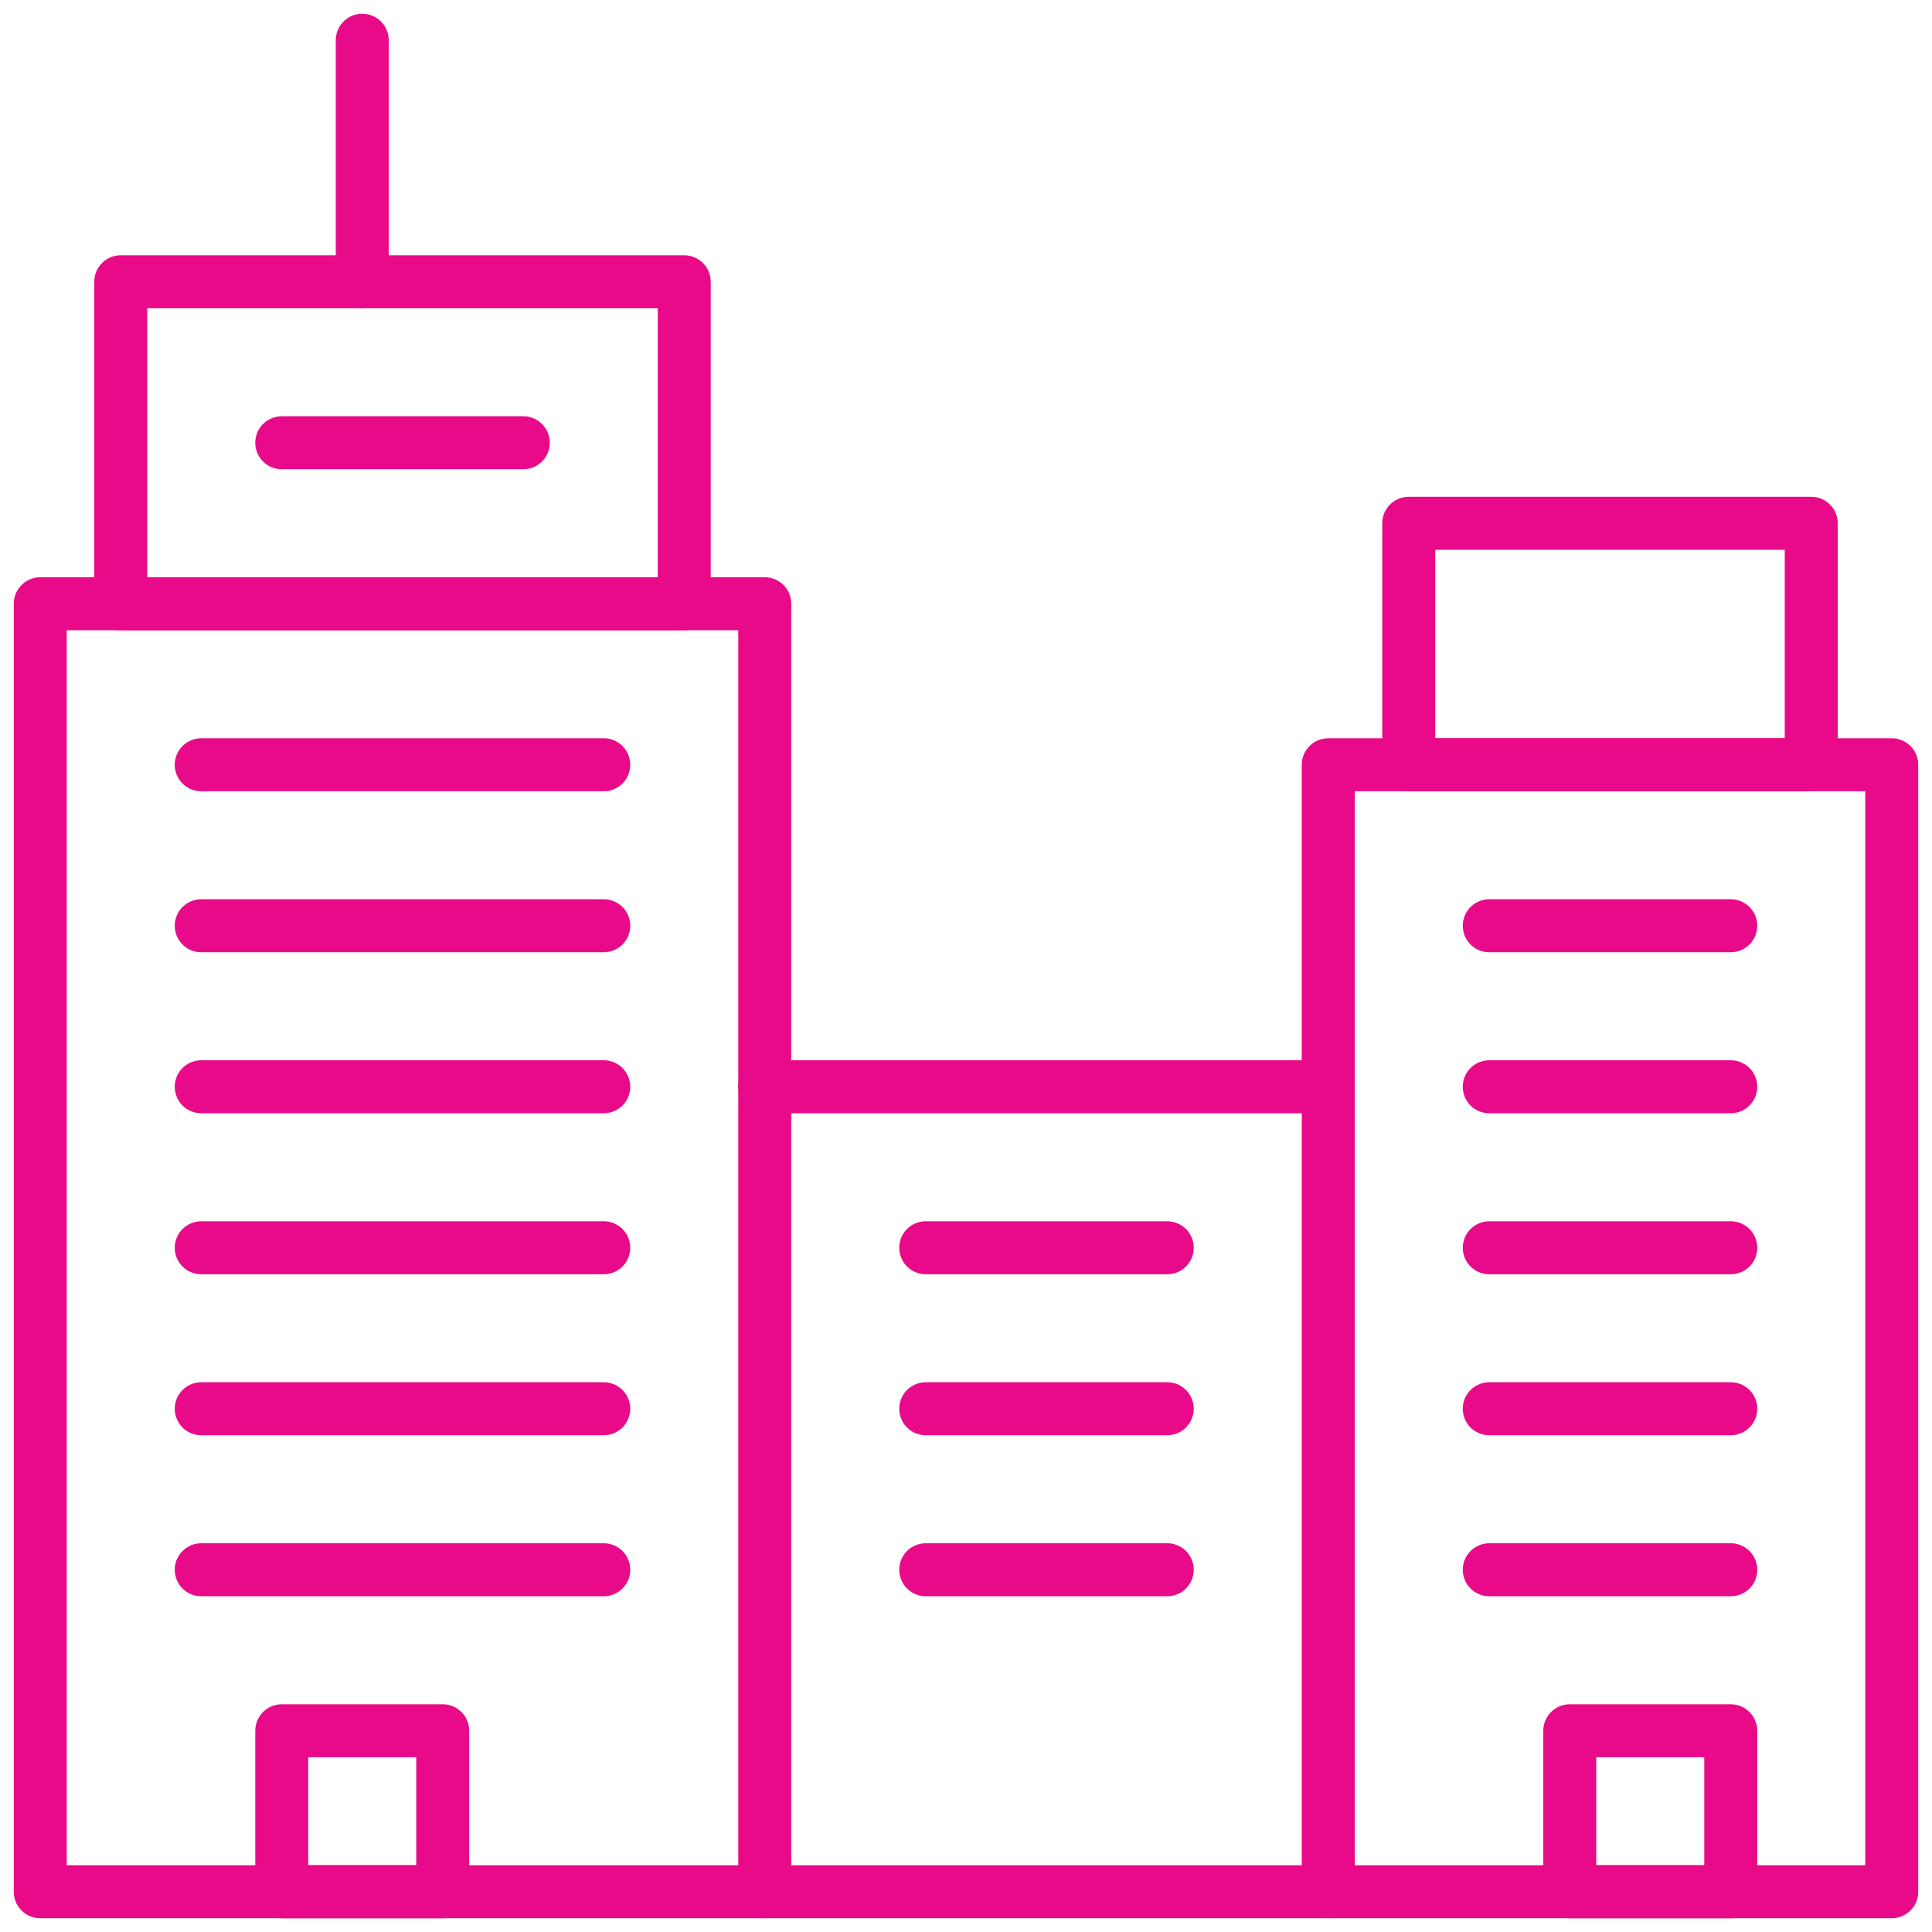 <?xml version="1.0" encoding="UTF-8"?>
<svg width="62px" height="62px" viewBox="0 0 62 62" version="1.1" xmlns="http://www.w3.org/2000/svg" xmlns:xlink="http://www.w3.org/1999/xlink">
    <!-- Generator: Sketch 50.2 (55047) - http://www.bohemiancoding.com/sketch -->
    <title>business-buildings</title>
    <desc>Created with Sketch.</desc>
    <defs></defs>
    <g id="V5" stroke="none" stroke-width="1" fill="none" fill-rule="evenodd" stroke-linecap="round" stroke-linejoin="round">
        <g id="1_v5-cust-stories-home_desktop" transform="translate(-181, -469)" stroke="#E80A89" stroke-width="1.7">
            <g id="fast-facts" transform="translate(141, 439)">
                <g id="fast-fact-1">
                    <g id="business-buildings" transform="translate(41, 31)">
                        <polygon id="Stroke-5515" points="23.542 18.375 0.292 18.375 0.292 59.708 23.542 59.708"></polygon>
                        <polygon id="Stroke-5516" points="20.958 18.375 2.875 18.375 2.875 8.042 20.958 8.042"></polygon>
                        <path d="M10.625,8.042 L10.625,0.292" id="Stroke-5517"></path>
                        <polygon id="Stroke-5518" points="59.708 59.708 41.625 59.708 41.625 23.542 59.708 23.542"></polygon>
                        <polygon id="Stroke-5519" points="57.125 23.542 44.208 23.542 44.208 15.792 57.125 15.792"></polygon>
                        <path d="M23.542,33.875 L41.625,33.875" id="Stroke-5520"></path>
                        <path d="M23.542,59.708 L41.625,59.708" id="Stroke-5521"></path>
                        <path d="M8.042,13.208 L15.792,13.208" id="Stroke-5522"></path>
                        <path d="M5.458,23.542 L18.375,23.542" id="Stroke-5523"></path>
                        <path d="M5.458,28.708 L18.375,28.708" id="Stroke-5524"></path>
                        <path d="M5.458,33.875 L18.375,33.875" id="Stroke-5525"></path>
                        <path d="M5.458,39.042 L18.375,39.042" id="Stroke-5526"></path>
                        <path d="M5.458,44.208 L18.375,44.208" id="Stroke-5527"></path>
                        <path d="M5.458,49.375 L18.375,49.375" id="Stroke-5528"></path>
                        <path d="M46.792,28.708 L54.542,28.708" id="Stroke-5529"></path>
                        <path d="M46.792,33.875 L54.542,33.875" id="Stroke-5530"></path>
                        <path d="M46.792,39.042 L54.542,39.042" id="Stroke-5531"></path>
                        <path d="M46.792,44.208 L54.542,44.208" id="Stroke-5532"></path>
                        <path d="M46.792,49.375 L54.542,49.375" id="Stroke-5533"></path>
                        <path d="M28.708,39.042 L36.458,39.042" id="Stroke-5534"></path>
                        <path d="M28.708,44.208 L36.458,44.208" id="Stroke-5535"></path>
                        <path d="M28.708,49.375 L36.458,49.375" id="Stroke-5536"></path>
                        <polygon id="Stroke-5537" points="13.208 54.542 8.042 54.542 8.042 59.708 13.208 59.708"></polygon>
                        <polygon id="Stroke-5538" points="54.542 59.708 49.375 59.708 49.375 54.542 54.542 54.542"></polygon>
                    </g>
                </g>
            </g>
        </g>
    </g>
</svg>